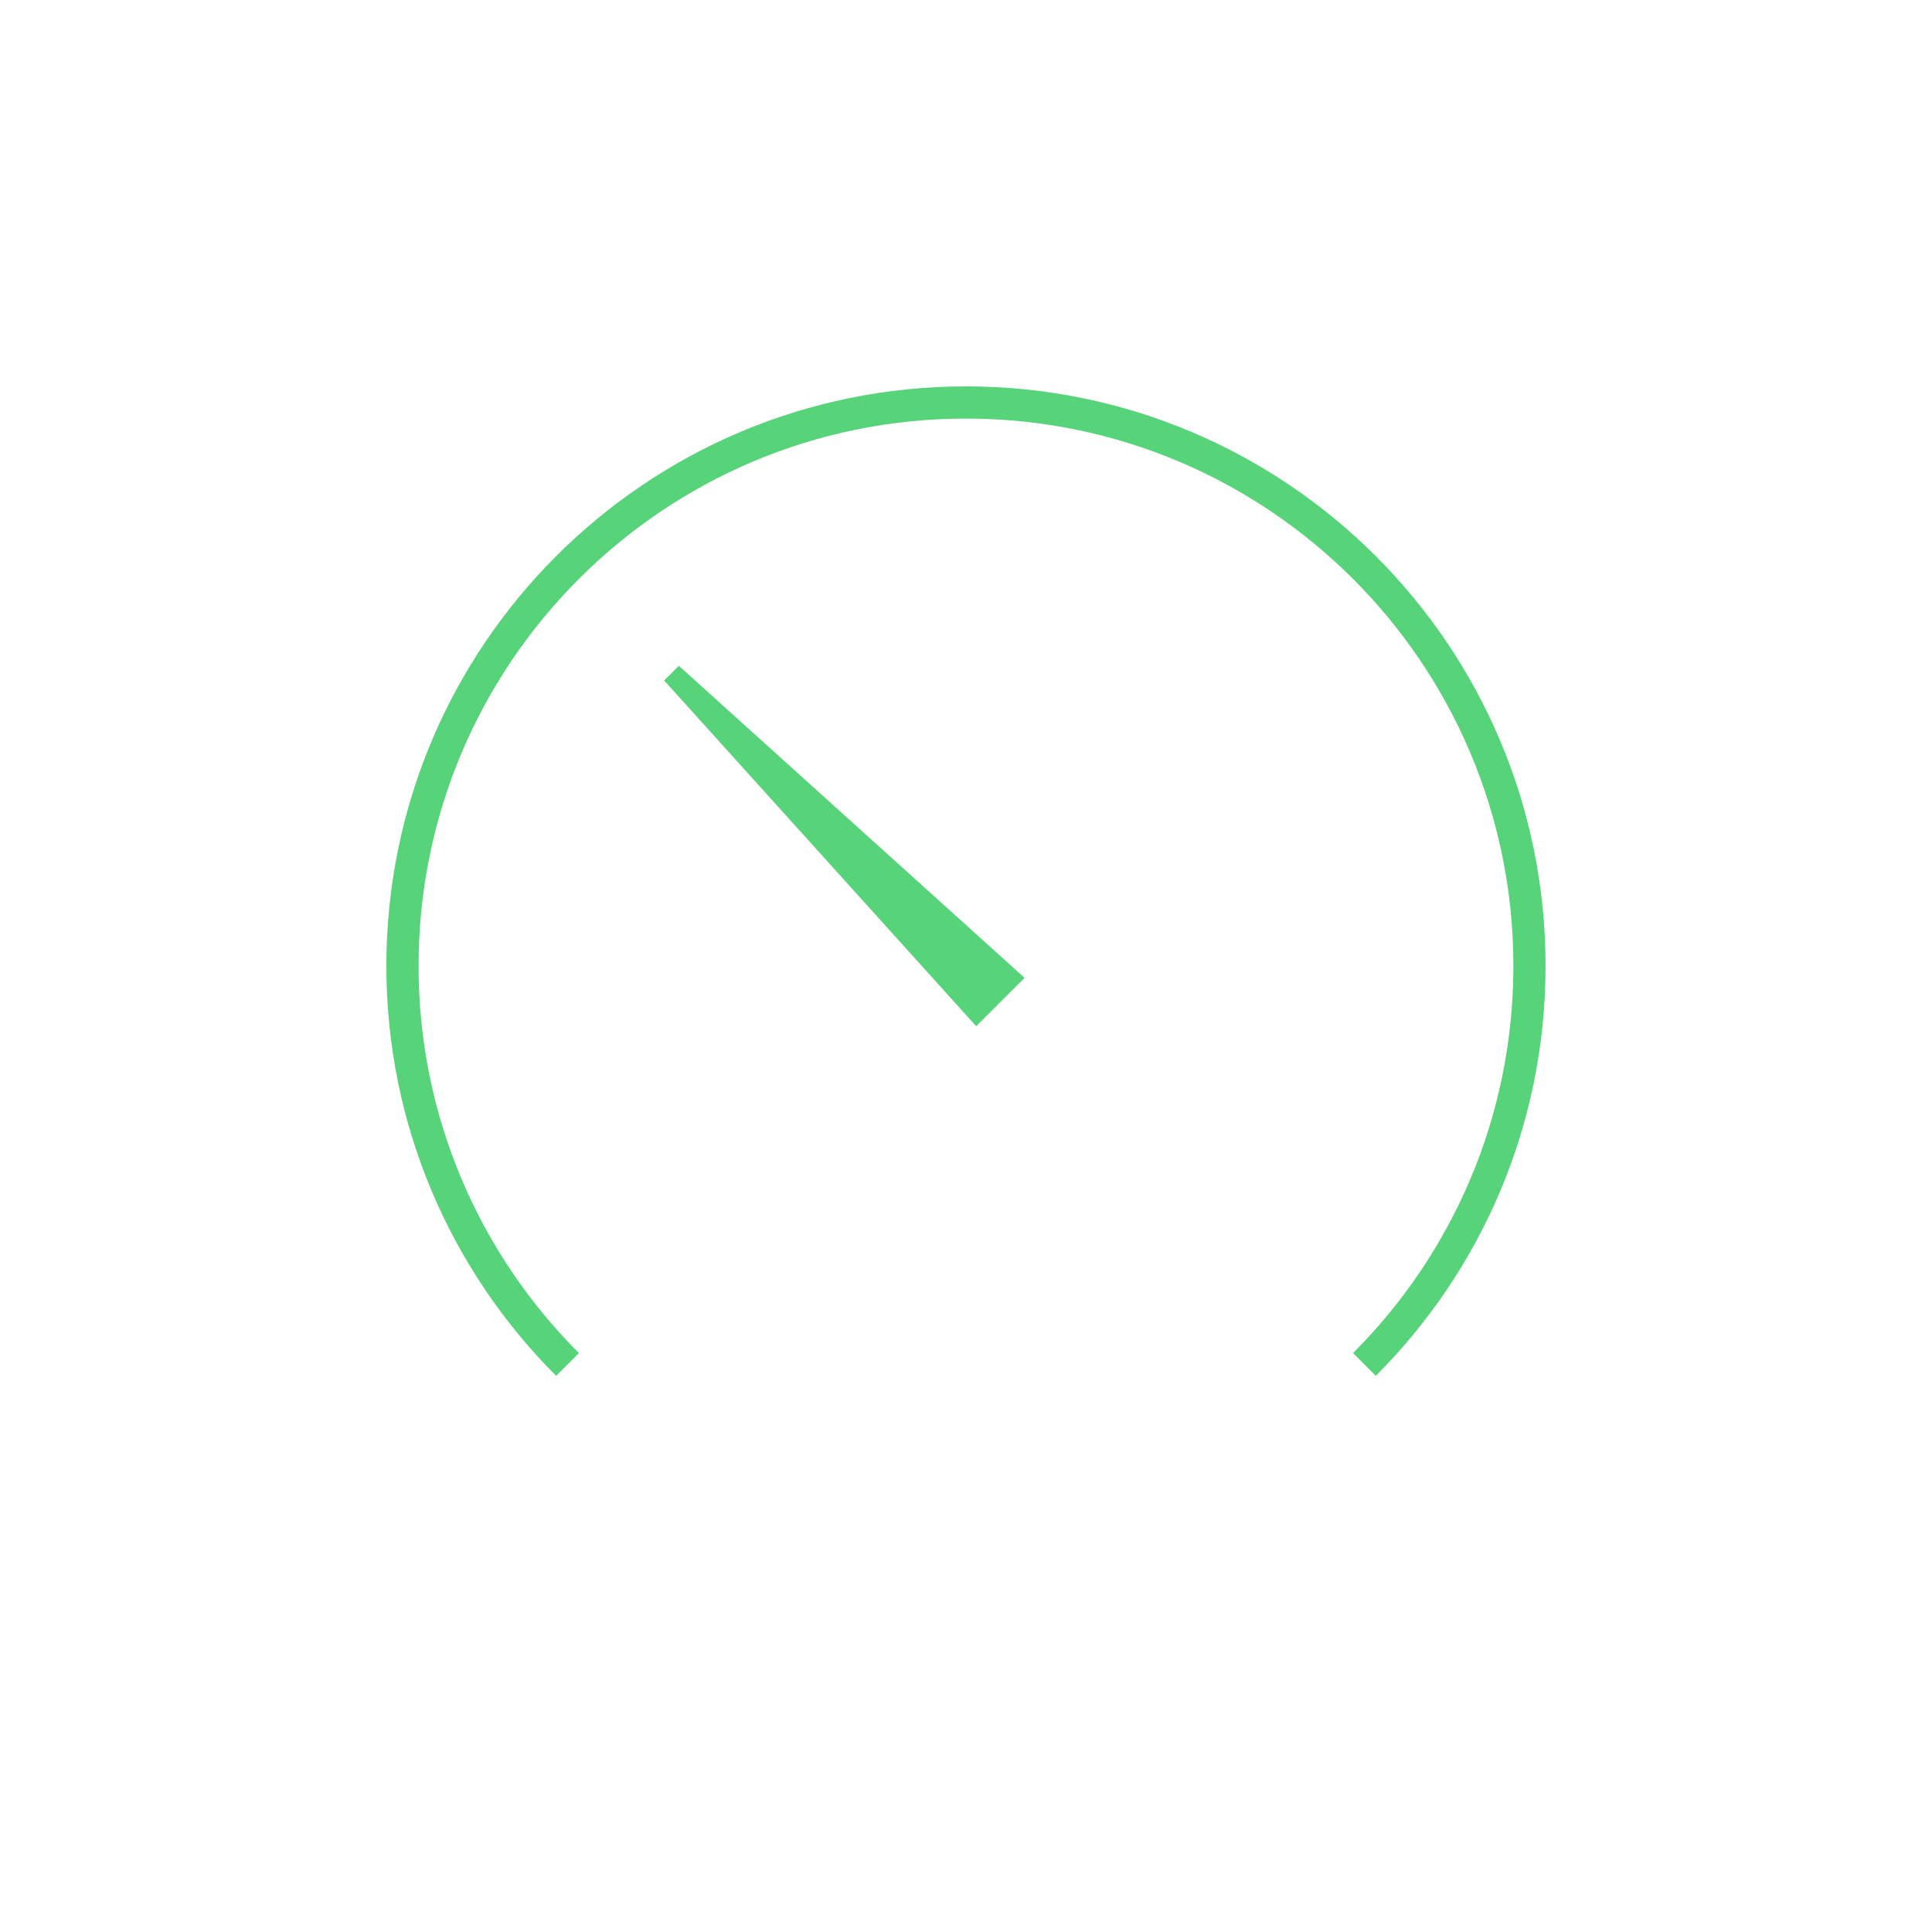 <?xml version="1.0" encoding="utf-8"?>
<!-- Generator: Adobe Illustrator 17.1.0, SVG Export Plug-In . SVG Version: 6.00 Build 0)  -->
<!DOCTYPE svg PUBLIC "-//W3C//DTD SVG 1.1//EN" "http://www.w3.org/Graphics/SVG/1.1/DTD/svg11.dtd">
<svg version="1.1" id="Layer_1" xmlns="http://www.w3.org/2000/svg" xmlns:xlink="http://www.w3.org/1999/xlink" x="0px" y="0px"
	 viewBox="0 0 120 120" enable-background="new 0 0 120 120" xml:space="preserve">
<g>
	<polygon fill="#57D37A" points="60.634,63.741 41.253,42.267 42.165,41.355 63.639,60.736 	"/>
</g>
<path fill="none" d="M84.747,84.748c-6.334,6.334-15.084,10.251-24.749,10.251c-9.664,0-18.414-3.917-24.748-10.25"/>
<path fill="none" stroke="#57D37A" stroke-width="2" stroke-miterlimit="10" d="M35.25,84.749
	c-6.334-6.334-10.252-15.084-10.252-24.75c0-19.33,15.67-35,35-35s35,15.67,35,35c0,9.665-3.918,18.415-10.251,24.749"/>
</svg>
